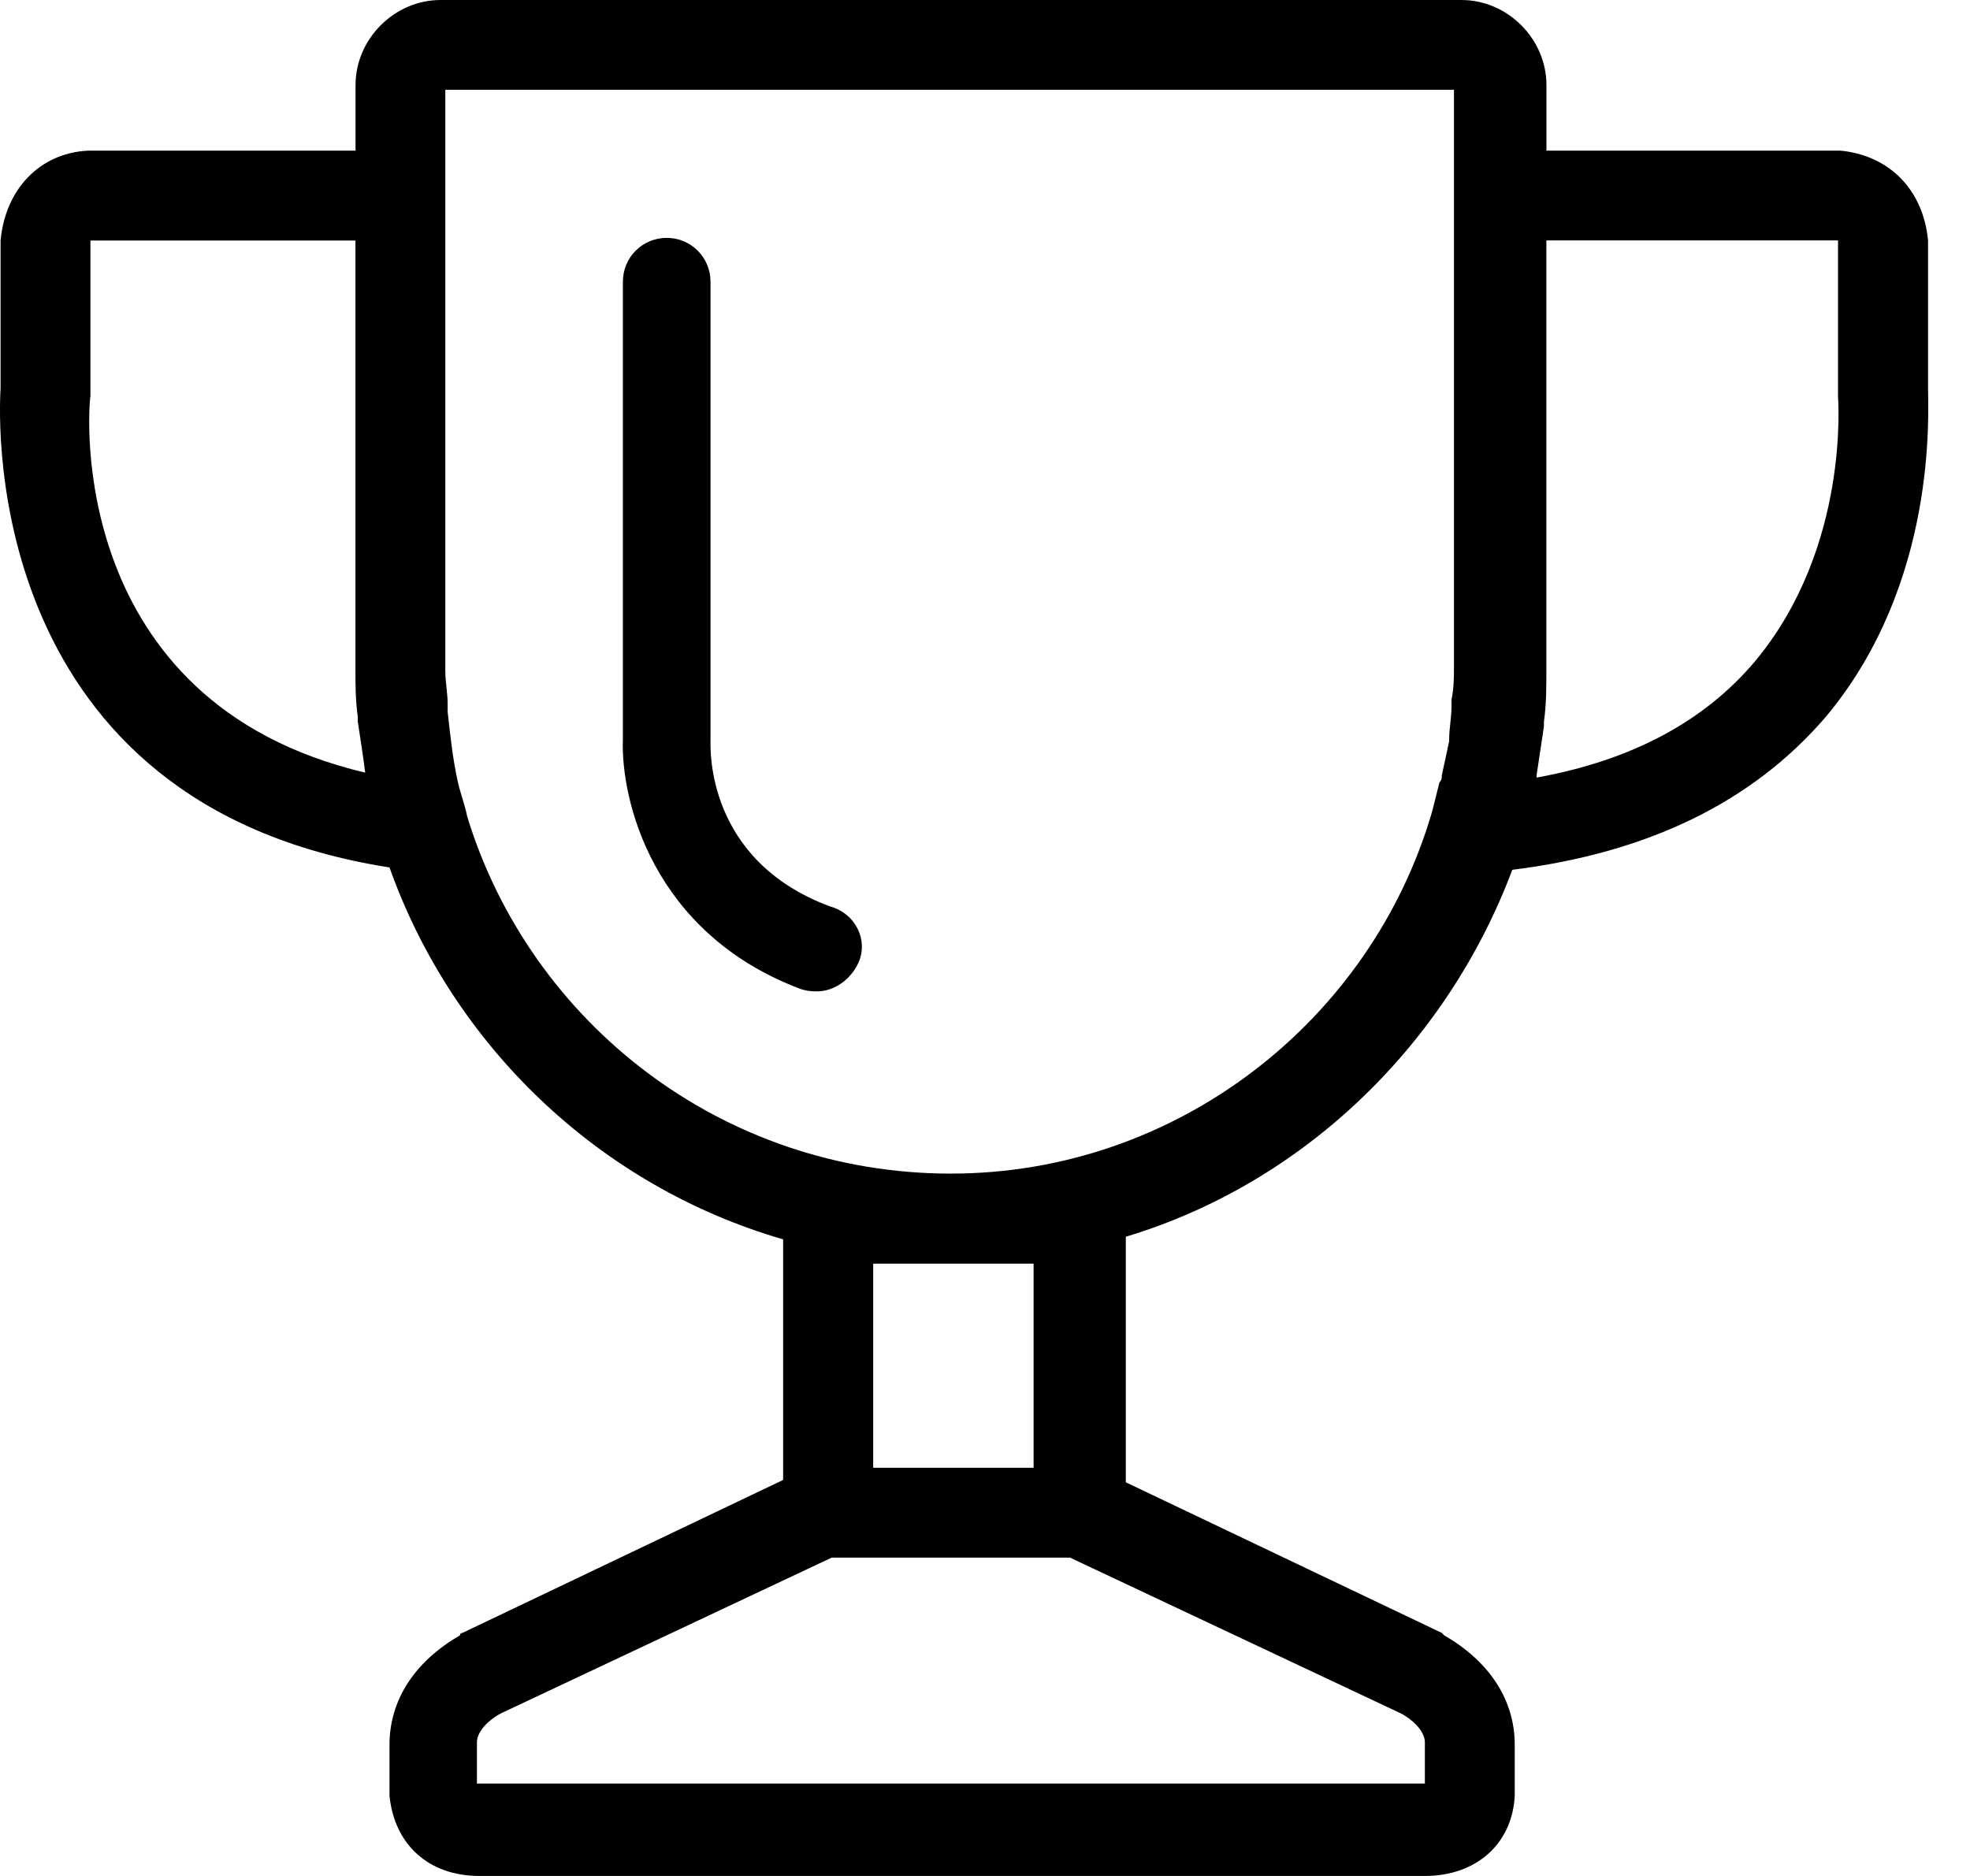 <?xml version="1.0" encoding="UTF-8" standalone="no"?>
<svg width="21px" height="20px" viewBox="0 0 21 20" version="1.1" xmlns="http://www.w3.org/2000/svg" xmlns:xlink="http://www.w3.org/1999/xlink">
    <defs></defs>
    <g id="Search-Menu" stroke="none" stroke-width="1" fill="none" fill-rule="evenodd">
        <g id="Search-Menu---Front-Page" transform="translate(-474, -545)" fill="#000000">
            <path d="M494.553,549.144 L494.553,547.59 L494.553,547.564 C494.501,547.02 494.138,546.657 493.62,546.606 L493.594,546.606 L490.485,546.606 L490.485,545.907 C490.485,545.415 490.071,545 489.579,545 L478.697,545 C478.204,545 477.79,545.415 477.79,545.907 L477.79,546.606 L474.964,546.606 L474.939,546.606 C474.42,546.632 474.057,547.02 474.006,547.564 L474.006,547.59 L474.006,549.144 C473.981,549.559 473.851,553.574 478.152,554.248 C478.825,556.14 480.38,557.642 482.348,558.213 L482.348,560.778 L478.929,562.409 C478.929,562.409 478.903,562.409 478.903,562.435 C478.411,562.719 478.152,563.134 478.152,563.601 L478.152,564.119 L478.152,564.144 C478.203,564.662 478.566,565 479.11,565 L489.189,565 C489.732,565 490.121,564.662 490.147,564.144 L490.147,564.119 L490.147,563.601 C490.147,563.134 489.888,562.719 489.395,562.435 L489.37,562.409 L486.001,560.803 L486.001,558.185 C487.893,557.616 489.421,556.138 490.121,554.273 C491.572,554.093 492.686,553.548 493.464,552.641 C494.655,551.217 494.553,549.403 494.553,549.144 L494.553,549.144 Z M477.893,553.237 C474.705,552.485 474.939,549.376 474.964,549.221 L474.964,549.17 L474.964,547.615 L474.964,547.564 L474.99,547.564 L477.789,547.564 L477.789,552.124 C477.789,552.305 477.789,552.461 477.814,552.642 L477.814,552.693 C477.841,552.874 477.867,553.031 477.893,553.237 C477.893,553.211 477.893,553.211 477.893,553.237 L477.893,553.237 Z M489.189,563.575 L489.189,564.015 L489.189,564.015 L479.084,564.015 L479.084,564.015 L479.084,563.575 C479.084,563.445 479.239,563.316 479.343,563.265 L482.866,561.606 L485.406,561.606 L488.929,563.265 C489.033,563.316 489.189,563.445 489.189,563.575 L489.189,563.575 Z M485.018,558.472 L485.018,560.648 L483.308,560.648 L483.308,558.472 L485.018,558.472 Z M484.136,557.512 C481.701,557.512 479.654,555.906 478.98,553.704 L478.98,553.704 C478.955,553.574 478.902,553.445 478.876,553.315 L478.876,553.315 C478.825,553.082 478.798,552.823 478.772,552.589 L478.772,552.511 C478.772,552.382 478.747,552.278 478.747,552.148 L478.747,545.957 L489.499,545.957 L489.499,552.097 C489.499,552.226 489.499,552.33 489.473,552.46 L489.473,552.538 C489.473,552.642 489.448,552.772 489.448,552.875 L489.448,552.901 C489.422,553.031 489.397,553.134 489.37,553.264 C489.37,553.29 489.37,553.315 489.344,553.342 C489.318,553.446 489.293,553.55 489.266,553.653 C488.619,555.881 486.547,557.512 484.136,557.512 L484.136,557.512 Z M492.712,552.046 C492.168,552.693 491.391,553.107 490.38,553.29 L490.38,553.264 C490.406,553.083 490.432,552.927 490.458,552.746 L490.458,552.695 C490.484,552.514 490.484,552.332 490.484,552.151 L490.484,547.563 L493.568,547.563 L493.593,547.563 L493.593,547.614 L493.593,549.169 L493.593,549.22 C493.593,549.247 493.723,550.828 492.712,552.046 L492.712,552.046 Z M483.153,555.259 C483.074,555.439 482.894,555.569 482.713,555.569 C482.662,555.569 482.609,555.569 482.532,555.543 C480.952,554.947 480.614,553.522 480.64,552.874 L480.64,548.003 C480.64,547.744 480.848,547.536 481.107,547.536 C481.366,547.536 481.574,547.744 481.574,548.003 L481.574,552.9 C481.574,552.978 481.523,554.169 482.844,554.662 C483.126,554.74 483.255,555.025 483.153,555.259 L483.153,555.259 Z" id="Page-1"></path>
        </g>
    </g>
</svg>